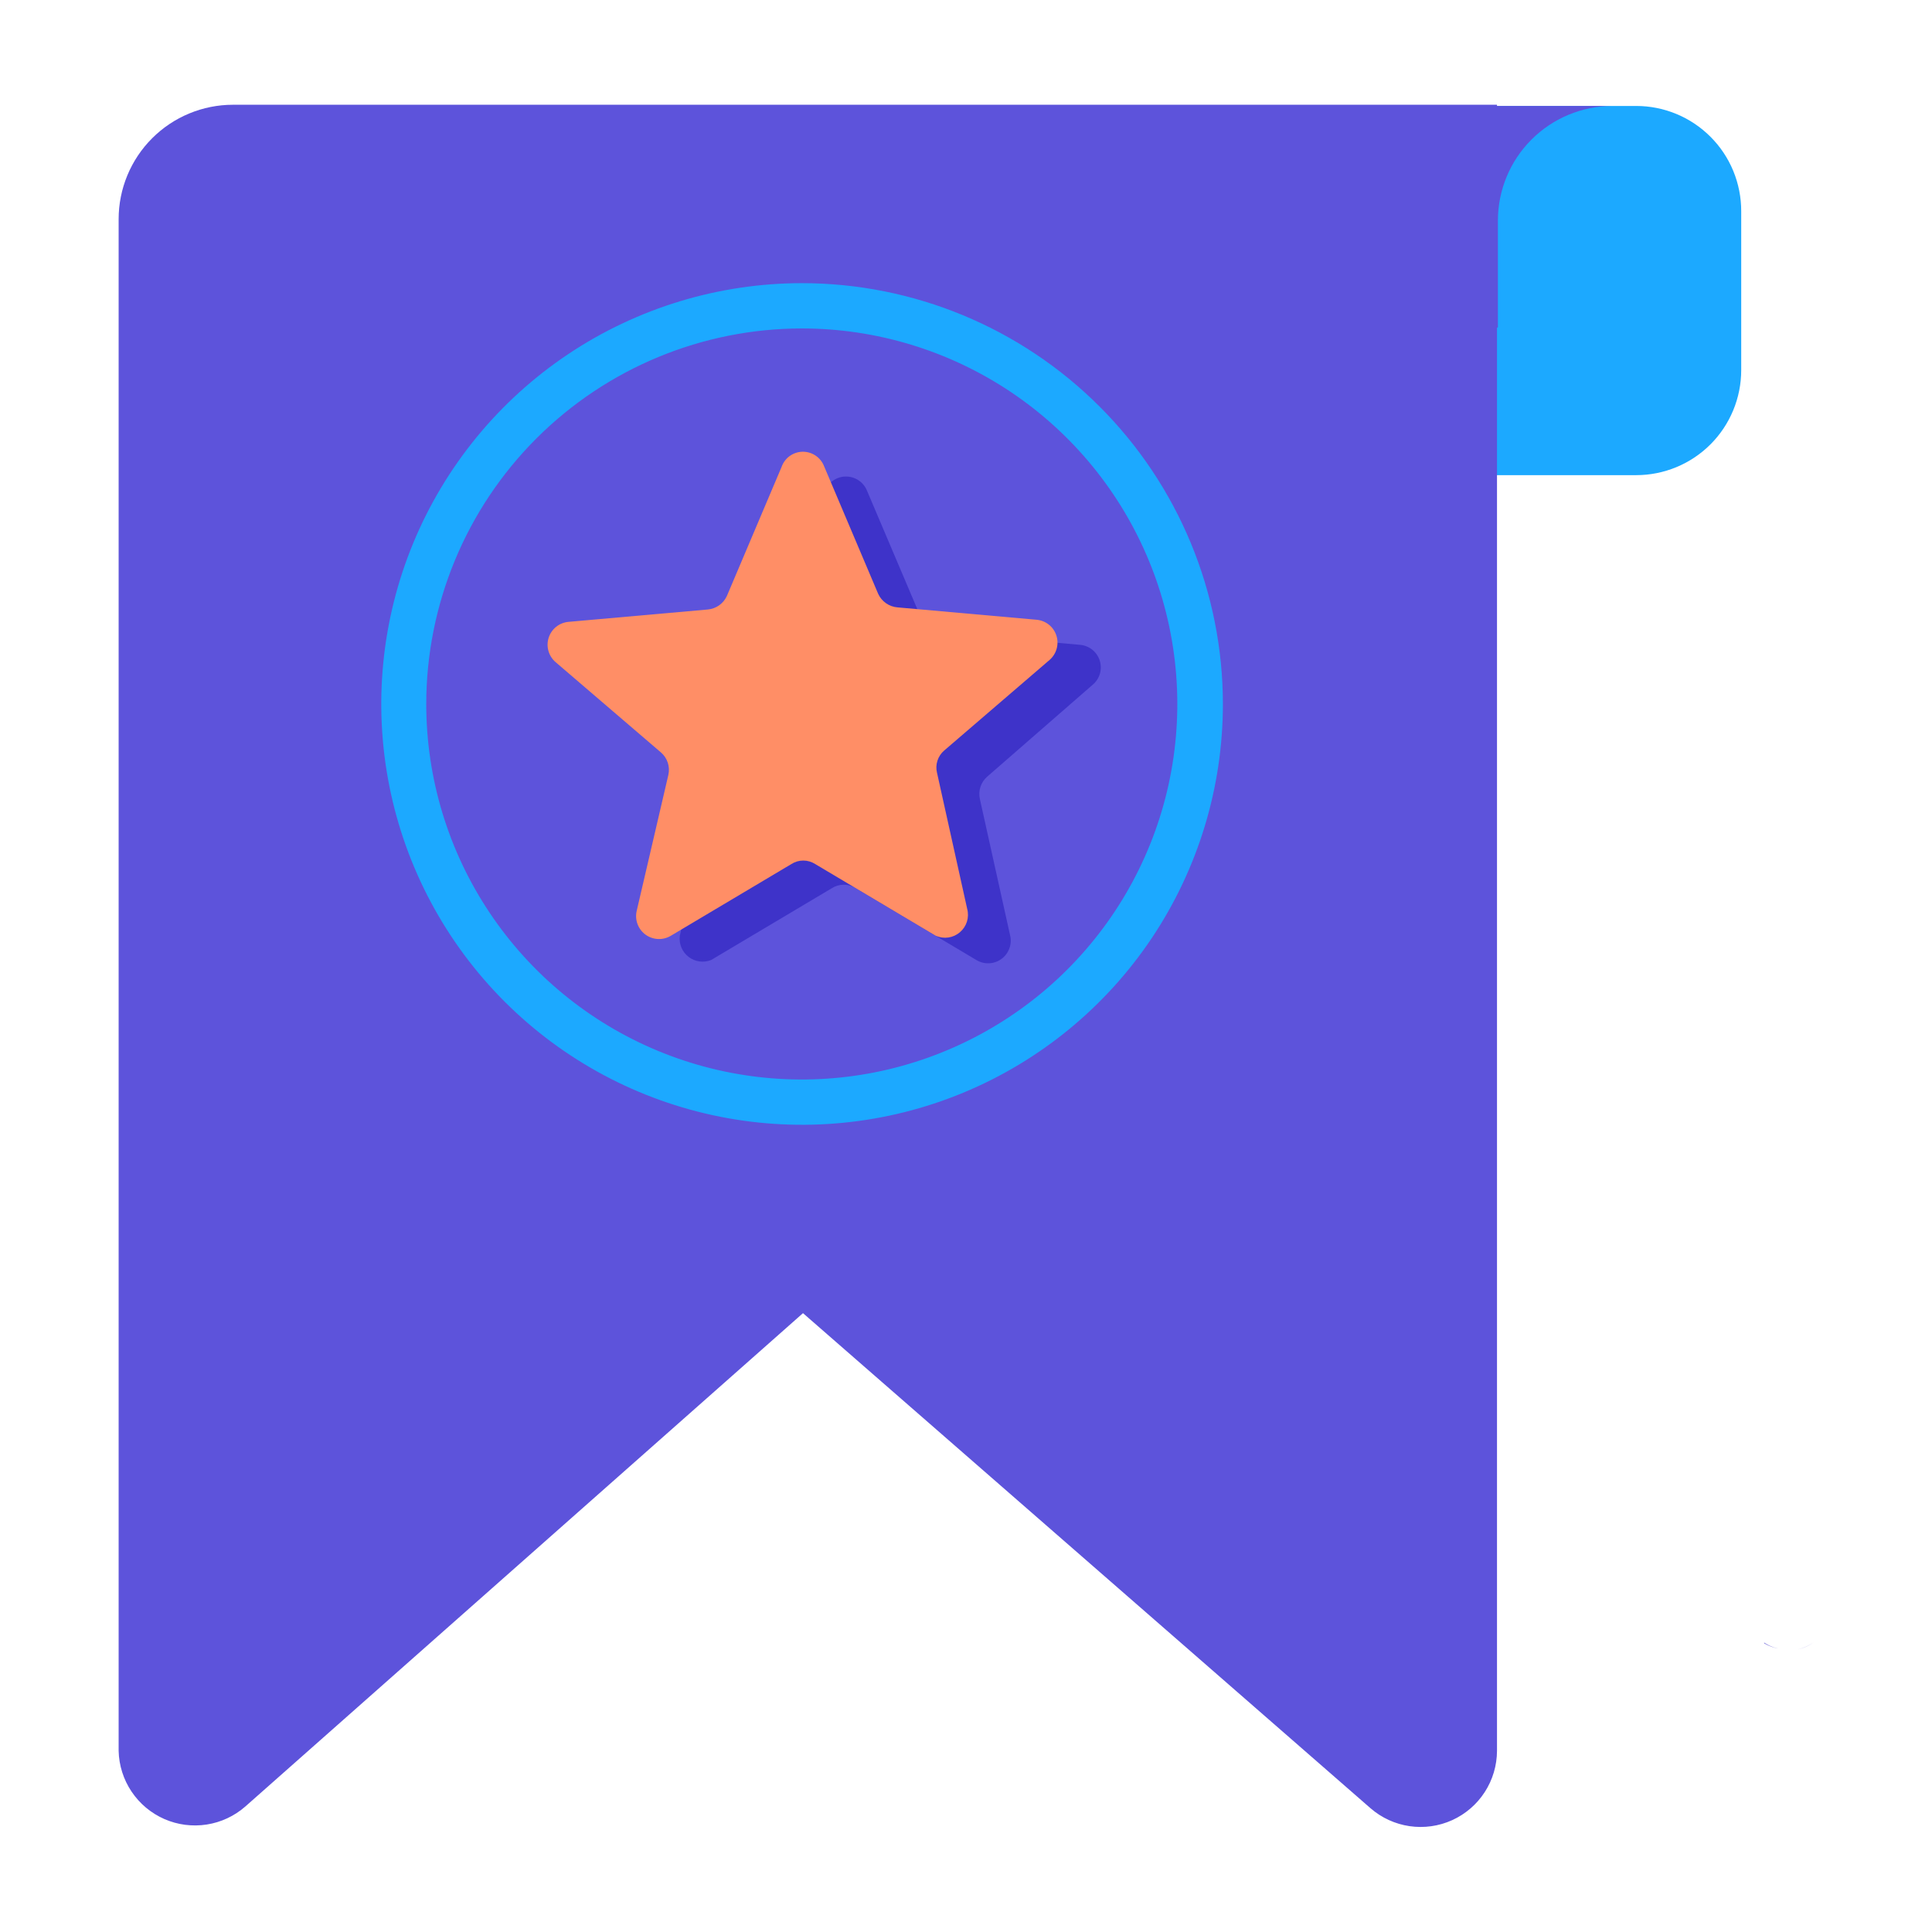 <svg width="64" height="64" viewBox="0 0 64 64" fill="none" xmlns="http://www.w3.org/2000/svg">
<path d="M10.81 3.51H54.2C54.658 3.51 55.111 3.6 55.534 3.776C55.957 3.951 56.341 4.209 56.664 4.533C56.988 4.857 57.244 5.242 57.418 5.665C57.592 6.089 57.681 6.542 57.68 7V12.26C57.68 12.717 57.59 13.169 57.415 13.592C57.24 14.014 56.984 14.398 56.661 14.721C56.338 15.044 55.954 15.3 55.532 15.475C55.109 15.65 54.657 15.74 54.2 15.74H9.2C8.277 15.74 7.392 15.373 6.739 14.721C6.087 14.068 5.72 13.183 5.72 12.26V8.56C5.72 7.234 6.247 5.962 7.184 5.024C8.122 4.087 9.394 3.56 10.72 3.56L10.81 3.51Z" fill="#1CA9FF"/>
<path d="M45 3.51L45.11 10.91L49.62 10.85V7.3C49.623 6.297 50.021 5.336 50.729 4.627C51.438 3.917 52.397 3.515 53.4 3.51H45Z" fill="#5D53DB"/>
<path opacity="0.63" d="M60.07 54.41C59.913 54.519 59.736 54.597 59.55 54.64C59.738 54.601 59.915 54.523 60.07 54.41ZM58.44 54.41C58.599 54.519 58.78 54.591 58.97 54.62C58.783 54.595 58.603 54.534 58.44 54.44V54.41Z" fill="#3E33C9"/>
<path d="M45.4 59.9L26.6 43.5L8.13 59.84C7.768 60.158 7.324 60.366 6.848 60.44C6.372 60.514 5.885 60.451 5.444 60.258C5.003 60.064 4.626 59.749 4.358 59.349C4.09 58.95 3.941 58.481 3.93 58V7.26C3.93 6.255 4.329 5.291 5.04 4.58C5.751 3.869 6.715 3.47 7.72 3.47H49.59V58C49.588 58.485 49.447 58.959 49.184 59.365C48.921 59.772 48.546 60.095 48.105 60.295C47.663 60.495 47.174 60.564 46.694 60.494C46.215 60.424 45.766 60.218 45.4 59.9Z" fill="#5D53DB"/>
<path d="M26.57 10.88C29.03 10.882 31.434 11.613 33.479 12.981C35.523 14.35 37.116 16.293 38.056 18.566C38.996 20.84 39.241 23.341 38.76 25.753C38.279 28.166 37.093 30.381 35.353 32.12C33.613 33.859 31.396 35.042 28.983 35.522C26.57 36.001 24.07 35.754 21.797 34.812C19.525 33.87 17.582 32.276 16.216 30.23C14.849 28.185 14.12 25.78 14.12 23.32C14.123 20.02 15.435 16.856 17.77 14.523C20.105 12.19 23.27 10.88 26.57 10.88ZM26.57 9.38C23.813 9.38 21.118 10.198 18.825 11.729C16.533 13.261 14.746 15.438 13.691 17.985C12.636 20.533 12.36 23.335 12.898 26.04C13.436 28.744 14.763 31.227 16.713 33.177C18.663 35.127 21.146 36.454 23.85 36.992C26.555 37.53 29.357 37.254 31.905 36.199C34.452 35.144 36.629 33.357 38.161 31.065C39.692 28.772 40.51 26.077 40.51 23.32C40.507 19.624 39.038 16.079 36.424 13.466C33.81 10.852 30.266 9.383 26.57 9.38Z" fill="#1CA9FF"/>
<path d="M28.71 16.23L30.52 20.49C30.572 20.618 30.658 20.729 30.77 20.81C30.881 20.891 31.013 20.94 31.15 20.95L35.77 21.36C35.919 21.371 36.06 21.426 36.178 21.518C36.295 21.61 36.382 21.734 36.428 21.876C36.474 22.017 36.477 22.169 36.437 22.313C36.396 22.456 36.314 22.584 36.2 22.68L32.7 25.73C32.597 25.82 32.52 25.937 32.478 26.067C32.436 26.197 32.43 26.337 32.46 26.47L33.46 30.98C33.496 31.125 33.488 31.276 33.437 31.416C33.386 31.556 33.295 31.678 33.175 31.766C33.055 31.854 32.911 31.904 32.763 31.91C32.614 31.916 32.467 31.878 32.34 31.8L28.34 29.42C28.223 29.346 28.088 29.307 27.95 29.307C27.812 29.307 27.677 29.346 27.56 29.42L23.56 31.8C23.437 31.85 23.303 31.867 23.172 31.849C23.04 31.831 22.916 31.779 22.811 31.698C22.705 31.617 22.623 31.51 22.572 31.388C22.521 31.265 22.503 31.132 22.52 31L23.52 26.49C23.554 26.357 23.549 26.216 23.507 26.085C23.464 25.954 23.386 25.838 23.28 25.75L19.79 22.7C19.677 22.604 19.594 22.476 19.553 22.333C19.513 22.189 19.516 22.037 19.562 21.896C19.608 21.754 19.695 21.63 19.812 21.538C19.93 21.446 20.072 21.391 20.22 21.38L24.87 21C25.008 20.991 25.14 20.943 25.252 20.861C25.363 20.78 25.449 20.668 25.5 20.54L27.32 16.28C27.371 16.14 27.463 16.017 27.584 15.929C27.704 15.841 27.849 15.791 27.998 15.786C28.148 15.781 28.295 15.82 28.422 15.899C28.549 15.978 28.649 16.093 28.71 16.23Z" fill="#3E33C9"/>
<path d="M27.28 15.4L29.09 19.67C29.147 19.795 29.236 19.903 29.349 19.982C29.461 20.061 29.593 20.109 29.73 20.12L34.34 20.53C34.488 20.544 34.629 20.6 34.746 20.693C34.862 20.786 34.948 20.911 34.994 21.053C35.04 21.195 35.043 21.347 35.003 21.49C34.963 21.634 34.882 21.762 34.77 21.86L31.28 24.86C31.175 24.949 31.097 25.065 31.055 25.196C31.012 25.327 31.007 25.466 31.04 25.6L32.04 30.11C32.077 30.248 32.073 30.394 32.031 30.53C31.988 30.667 31.908 30.788 31.799 30.881C31.691 30.974 31.558 31.035 31.417 31.056C31.275 31.077 31.131 31.057 31 31L27 28.62C26.883 28.546 26.748 28.507 26.61 28.507C26.472 28.507 26.337 28.546 26.22 28.62L22.22 31C22.092 31.076 21.945 31.113 21.797 31.106C21.648 31.099 21.505 31.049 21.385 30.962C21.265 30.875 21.173 30.754 21.12 30.615C21.068 30.476 21.057 30.325 21.09 30.18L22.14 25.67C22.17 25.537 22.164 25.397 22.122 25.267C22.08 25.137 22.003 25.02 21.9 24.93L18.4 21.93C18.288 21.832 18.207 21.704 18.167 21.56C18.127 21.417 18.13 21.265 18.176 21.123C18.222 20.981 18.308 20.856 18.424 20.763C18.541 20.67 18.682 20.613 18.83 20.6L23.45 20.19C23.585 20.177 23.715 20.129 23.826 20.05C23.936 19.971 24.024 19.864 24.08 19.74L25.89 15.47C25.939 15.329 26.029 15.205 26.148 15.115C26.268 15.025 26.412 14.973 26.561 14.965C26.711 14.958 26.859 14.995 26.987 15.073C27.115 15.15 27.217 15.264 27.28 15.4Z" fill="#FF8E66"/>
</svg>
